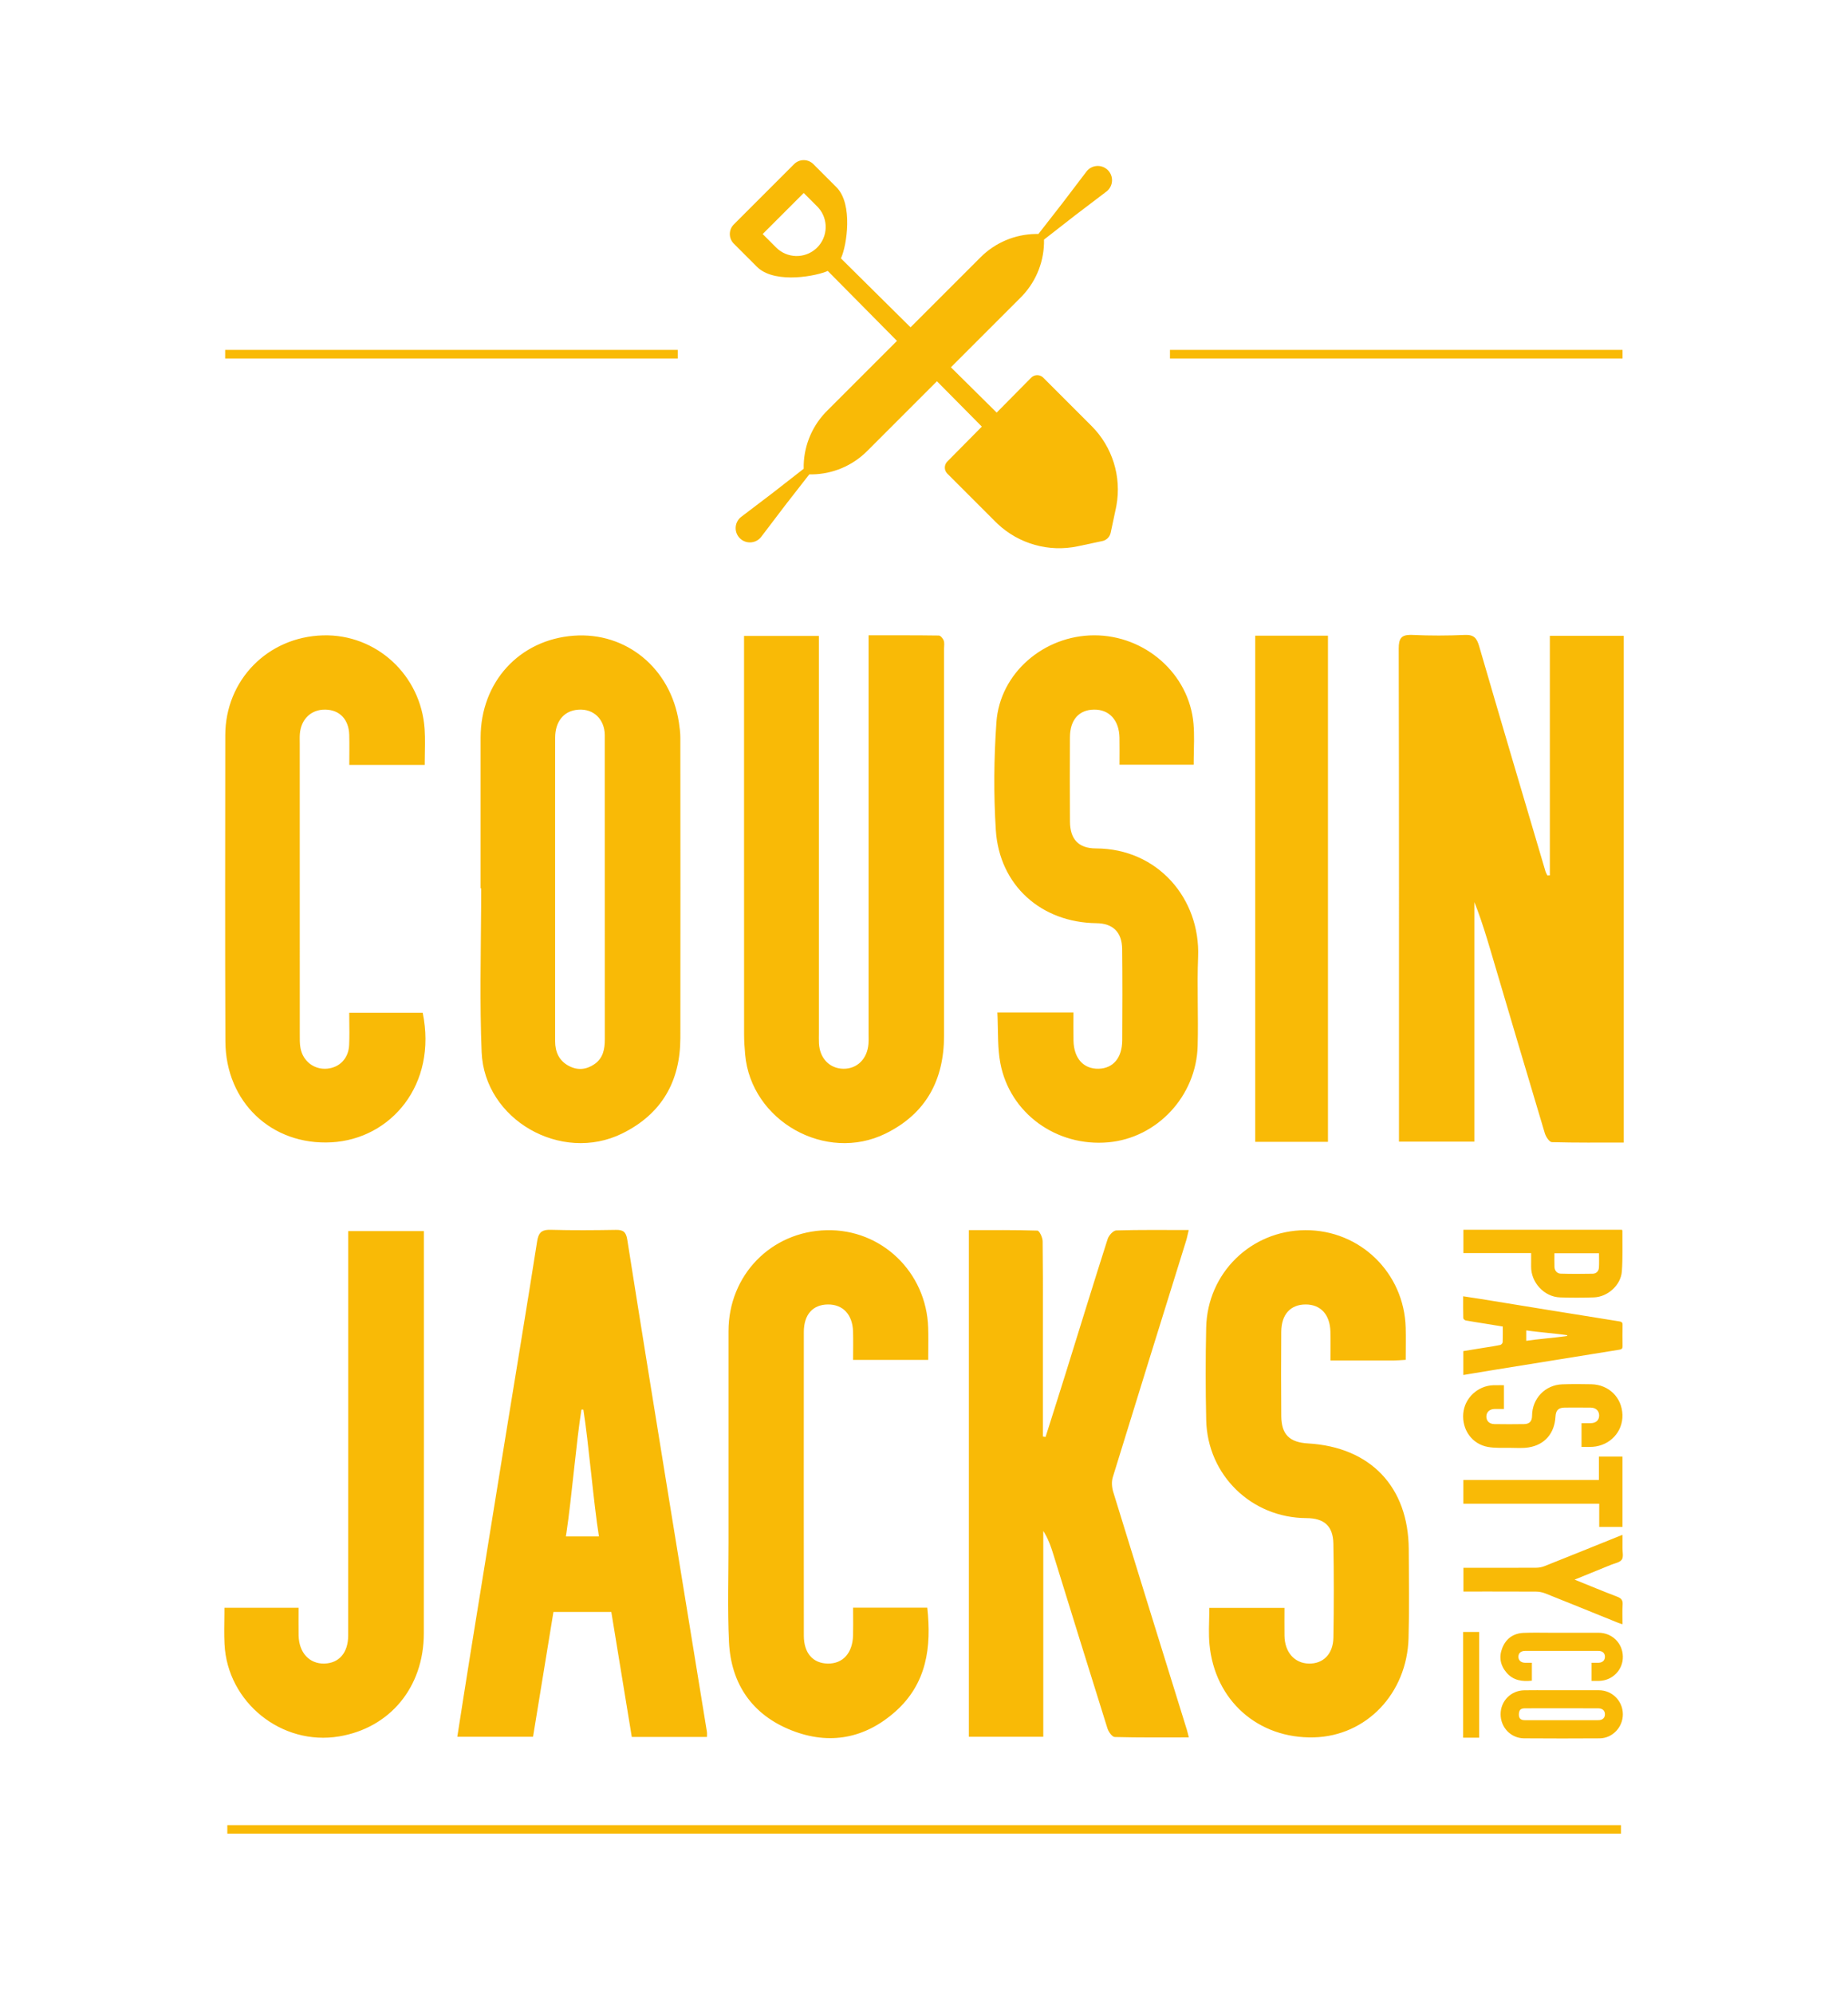 <?xml version="1.0" encoding="UTF-8"?>
<svg width="216px" height="233px" viewBox="0 0 216 233" version="1.1" xmlns="http://www.w3.org/2000/svg" xmlns:xlink="http://www.w3.org/1999/xlink">
    <g id="01-Atoms-/-Media-/-BrandLogo-/-Vertical-/-wB" stroke="none" stroke-width="1" fill="none" fill-rule="evenodd">
        <g id="CousinJacks_Logo.Vertical" transform="translate(-0.79, -0.287)">
            <path d="M190.254,213.573 L190.254,214.573 L27.36,214.573 L27.36,213.573 L190.254,213.573 Z M180.426,197.806 L183.346,197.811 C184.794,197.81 186.243,197.808 187.692,197.811 C189.224,197.814 190.462,199.059 190.474,200.604 C190.486,202.122 189.266,203.424 187.758,203.433 C184.815,203.453 181.873,203.453 178.931,203.431 C177.379,203.42 176.182,202.157 176.185,200.605 C176.188,199.063 177.401,197.832 178.966,197.815 C179.452,197.809 179.939,197.807 180.426,197.806 Z M109.279,155.457 C109.31,156.452 109.293,157.449 109.287,158.54 L109.285,159.207 L100.502,159.207 C100.502,158.052 100.53,156.96 100.496,155.869 C100.433,153.9 99.305,152.713 97.561,152.728 C95.797,152.743 94.746,153.905 94.744,155.939 C94.734,167.77 94.734,179.602 94.745,191.434 C94.747,193.471 95.802,194.663 97.538,194.694 C99.296,194.726 100.441,193.472 100.497,191.414 C100.52,190.571 100.51,189.727 100.505,188.837 L100.503,188.161 L109.174,188.161 C109.674,192.761 109.131,197.02 105.45,200.295 C101.877,203.475 97.715,204.235 93.318,202.502 C88.728,200.693 86.229,197.094 85.996,192.166 C85.812,188.292 85.942,184.403 85.941,180.521 C85.937,172.294 85.936,164.067 85.941,155.84 C85.945,149.3 90.919,144.194 97.415,144.05 C103.827,143.908 109.078,148.949 109.279,155.457 Z M50.336,144.157 L50.336,145.561 C50.335,160.765 50.35,175.97 50.328,191.174 C50.319,197.46 46.371,202.212 40.431,203.206 C33.712,204.331 27.362,199.228 27.032,192.413 C26.976,191.265 27.007,190.113 27.019,188.903 L27.023,188.17 L35.691,188.17 C35.691,189.254 35.672,190.343 35.695,191.431 C35.736,193.421 36.955,194.735 38.694,194.694 C40.414,194.654 41.485,193.436 41.486,191.414 L41.493,168.677 L41.492,144.157 L50.336,144.157 Z M173.678,190.999 L173.678,203.356 L171.805,203.356 L171.805,190.999 L173.678,190.999 Z M139.732,144.03 C139.609,144.54 139.538,144.924 139.424,145.294 C136.561,154.504 133.686,163.709 130.853,172.927 C130.694,173.445 130.745,174.104 130.907,174.634 C133.754,183.895 136.634,193.146 139.504,202.4 C139.583,202.656 139.64,202.918 139.746,203.323 C136.792,203.323 133.937,203.354 131.086,203.277 C130.786,203.269 130.358,202.671 130.232,202.27 C128.1,195.492 126.009,188.701 123.903,181.914 C123.654,181.111 123.383,180.314 122.934,179.529 L122.731,179.194 L122.731,203.248 L114.034,203.248 L114.034,144.041 C116.716,144.041 119.384,144.01 122.047,144.097 C122.272,144.104 122.651,144.898 122.656,145.331 C122.693,148.173 122.69,151.016 122.686,153.859 L122.684,156.702 L122.684,168.157 C122.79,168.175 122.894,168.193 122.999,168.211 C123.779,165.742 124.569,163.274 125.34,160.802 C126.973,155.56 128.584,150.31 130.255,145.08 C130.387,144.665 130.905,144.087 131.26,144.076 C134.026,143.993 136.796,144.03 139.732,144.03 Z M153.357,144.046 C159.749,144.012 164.919,149.029 165.091,155.449 C165.122,156.644 165.094,157.84 165.094,159.197 C164.51,159.231 164.103,159.272 163.697,159.273 C161.301,159.279 158.904,159.276 156.298,159.276 C156.298,158.065 156.322,156.973 156.292,155.883 C156.237,153.898 155.135,152.719 153.385,152.728 C151.618,152.737 150.56,153.897 150.547,155.923 C150.526,159.204 150.522,162.485 150.549,165.766 C150.566,167.917 151.503,168.841 153.68,168.968 C160.968,169.392 165.403,174.033 165.449,181.315 C165.471,184.781 165.523,188.25 165.426,191.713 C165.247,198.204 160.481,203.157 154.375,203.318 C147.834,203.491 142.764,199.003 142.156,192.43 C142.047,191.259 142.111,190.072 142.131,188.817 L142.137,188.183 L150.923,188.183 C150.923,189.264 150.91,190.352 150.925,191.44 C150.951,193.364 152.094,194.66 153.774,194.695 C155.447,194.73 156.611,193.587 156.643,191.643 C156.703,187.994 156.708,184.341 156.639,180.692 C156.6,178.605 155.561,177.705 153.485,177.695 C147.07,177.665 141.925,172.68 141.776,166.253 C141.693,162.65 141.695,159.043 141.772,155.44 C141.908,149.058 147.011,144.081 153.357,144.046 Z M64.99,144.002 L65.15,144.003 C67.691,144.075 70.235,144.054 72.777,144.012 C73.627,143.998 73.963,144.249 74.105,145.141 C75.717,155.355 77.375,165.562 79.032,175.769 C80.489,184.745 81.959,193.72 83.42,202.696 C83.439,202.808 83.428,202.924 83.425,203.133 L83.423,203.269 L74.635,203.269 C74.04,199.632 73.444,195.995 72.844,192.334 L72.242,188.663 L65.478,188.663 C64.946,191.915 64.419,195.139 63.89,198.376 L63.094,203.244 L54.241,203.244 C54.755,199.977 55.247,196.792 55.76,193.611 C57.127,185.133 58.498,176.657 59.874,168.181 C61.11,160.572 62.374,152.968 63.571,145.353 C63.716,144.428 64.027,144.054 64.841,144.007 L64.99,144.002 Z M184.07,199.919 L179.812,199.92 L179.027,199.921 C178.757,199.922 178.481,199.986 178.386,200.251 C178.312,200.461 178.295,200.731 178.361,200.941 C178.454,201.239 178.743,201.312 179.043,201.311 L181.197,201.309 L183.351,201.31 L183.985,201.31 C185.198,201.31 186.412,201.314 187.625,201.308 C188.128,201.306 188.419,201 188.377,200.543 C188.34,200.139 188.057,199.921 187.543,199.921 L184.07,199.919 Z M182.085,191.092 C183.935,191.091 185.784,191.091 187.634,191.092 C189.209,191.093 190.439,192.294 190.474,193.86 C190.507,195.405 189.289,196.672 187.722,196.718 C187.53,196.724 187.338,196.723 187.134,196.722 L186.82,196.72 L186.82,194.602 C187.1,194.602 187.363,194.608 187.626,194.6 C188.1,194.586 188.386,194.312 188.381,193.892 C188.377,193.466 188.097,193.214 187.605,193.214 C184.753,193.212 181.901,193.211 179.049,193.214 C178.56,193.215 178.272,193.472 178.265,193.89 C178.259,194.303 178.553,194.582 179.024,194.6 C179.201,194.606 179.378,194.605 179.561,194.603 L179.841,194.601 L179.841,196.692 C178.716,196.816 177.68,196.677 176.892,195.769 C176.136,194.899 175.964,193.892 176.396,192.837 C176.839,191.751 177.702,191.154 178.877,191.106 C179.944,191.062 181.016,191.093 182.085,191.092 Z M190.434,179.66 C190.434,180.196 190.439,180.695 190.432,181.194 C190.426,181.656 190.572,182.235 190.349,182.549 C190.113,182.882 189.526,182.973 189.085,183.154 C187.707,183.719 186.327,184.278 184.836,184.884 C186.577,185.586 188.18,186.257 189.803,186.874 C190.282,187.055 190.485,187.276 190.447,187.806 C190.395,188.54 190.434,189.281 190.434,190.099 C190.221,190.028 190.062,189.985 189.911,189.924 C187.075,188.778 184.244,187.624 181.403,186.493 C181.064,186.358 180.676,186.286 180.311,186.284 C178.55,186.272 176.789,186.272 175.028,186.274 L172.386,186.275 L171.84,186.275 L171.84,183.502 L172.342,183.502 C175.012,183.502 177.683,183.508 180.354,183.493 C180.676,183.492 181.018,183.426 181.318,183.307 C184.253,182.139 187.182,180.954 190.113,179.774 C190.191,179.743 190.273,179.717 190.434,179.66 Z M68.75,165.009 C68.17,168.599 67.589,175.485 67.003,179.369 L66.93,179.838 L70.796,179.838 C70.174,176.003 69.575,168.721 68.974,165.016 C68.9,165.014 68.825,165.012 68.75,165.009 Z M190.428,170.507 L190.428,178.727 L187.711,178.727 L187.711,176.014 L171.831,176.014 L171.831,173.239 L187.676,173.239 L187.676,170.507 L190.428,170.507 Z M186.79,162.051 C188.846,162.098 190.368,163.61 190.426,165.628 C190.482,167.6 188.979,169.22 186.943,169.365 C186.621,169.387 186.296,169.376 185.928,169.371 L185.644,169.369 L185.644,166.601 C186.039,166.601 186.383,166.607 186.728,166.6 C187.331,166.588 187.693,166.256 187.702,165.717 C187.711,165.171 187.326,164.788 186.725,164.782 C185.723,164.772 184.721,164.776 183.719,164.779 C182.948,164.782 182.642,165.075 182.599,165.843 C182.491,167.774 181.362,169.12 179.486,169.427 C178.763,169.546 178.009,169.488 177.27,169.481 C176.416,169.471 175.546,169.525 174.712,169.379 C172.852,169.053 171.655,167.369 171.819,165.464 C171.974,163.668 173.51,162.225 175.34,162.167 C175.608,162.157 175.876,162.16 176.153,162.162 L176.575,162.165 L176.575,164.941 C176.202,164.941 175.844,164.935 175.487,164.942 C174.896,164.954 174.52,165.305 174.52,165.834 C174.521,166.343 174.872,166.699 175.456,166.708 C176.617,166.727 177.778,166.728 178.939,166.708 C179.567,166.696 179.859,166.363 179.861,165.745 C179.869,163.73 181.382,162.13 183.392,162.06 C184.524,162.021 185.658,162.025 186.79,162.051 Z M171.809,151.773 C172.529,151.882 173.209,151.98 173.887,152.09 C176.52,152.516 179.152,152.948 181.785,153.375 C184.546,153.822 187.308,154.267 190.071,154.706 C190.327,154.746 190.447,154.831 190.44,155.118 C190.421,155.945 190.424,156.773 190.439,157.6 C190.444,157.878 190.342,157.97 190.074,158.013 C185.207,158.791 180.342,159.578 175.478,160.366 C174.578,160.512 173.677,160.662 172.756,160.816 L171.827,160.97 L171.827,158.179 C172.709,158.035 173.592,157.893 174.474,157.749 C175.032,157.658 175.592,157.58 176.144,157.461 C176.26,157.435 176.42,157.256 176.426,157.141 C176.454,156.549 176.44,155.954 176.44,155.306 C175.729,155.19 175.034,155.076 174.338,154.964 C173.594,154.843 172.849,154.734 172.108,154.595 C171.995,154.574 171.825,154.422 171.823,154.326 C171.799,153.502 171.809,152.676 171.809,151.773 Z M179.181,155.756 L179.181,156.977 C180.279,156.797 182.475,156.623 183.7,156.449 L183.964,156.408 L183.97,156.322 C182.82,156.135 180.36,155.948 179.181,155.756 Z M190.372,144.001 C190.39,144.044 190.42,144.084 190.42,144.123 C190.409,145.705 190.473,147.292 190.358,148.867 C190.241,150.471 188.7,151.849 187.089,151.902 C185.77,151.946 184.447,151.948 183.126,151.903 C181.276,151.841 179.727,150.15 179.752,148.293 C179.758,147.913 179.756,147.534 179.754,147.133 L179.753,146.723 L171.836,146.723 L171.836,144.001 L190.372,144.001 Z M187.684,146.749 L182.476,146.749 C182.476,147.307 182.461,147.828 182.481,148.347 C182.497,148.769 182.778,149.116 183.216,149.129 C184.46,149.165 185.707,149.162 186.952,149.136 C187.352,149.128 187.645,148.853 187.674,148.446 C187.715,147.888 187.684,147.325 187.684,146.749 Z M110.518,74.556 C110.722,74.558 111.01,74.902 111.097,75.145 C111.2,75.433 111.133,75.784 111.133,76.107 C111.133,91.176 111.135,106.244 111.133,121.312 C111.132,126.479 109.042,130.42 104.309,132.753 C97.301,136.207 88.568,131.284 87.884,123.507 C87.815,122.725 87.762,121.939 87.761,121.155 L87.756,98.622 L87.756,74.6 L96.503,74.6 L96.504,98.648 L96.504,120.973 C96.504,121.389 96.488,121.806 96.511,122.221 C96.604,123.97 97.765,125.166 99.371,125.183 C100.976,125.2 102.16,124.033 102.298,122.279 C102.32,122.004 102.318,121.726 102.315,121.448 L102.311,121.032 L102.311,74.53 C105.103,74.53 107.811,74.517 110.518,74.556 Z M80.142,84.711 C80.232,85.301 80.31,85.901 80.31,86.496 C80.319,98.192 80.327,109.887 80.312,121.583 C80.306,126.665 78.125,130.476 73.512,132.749 C66.398,136.254 57.406,131.151 57.085,123.236 C56.855,117.575 56.992,111.9 57.026,106.228 L57.033,104.102 L56.965,104.102 C56.965,98.231 56.962,92.361 56.965,86.489 C56.969,79.99 61.492,75.043 67.853,74.575 C73.993,74.123 79.175,78.392 80.142,84.711 Z M128.678,74.531 C134.649,74.519 139.791,79.055 140.29,84.861 C140.404,86.19 140.338,87.534 140.316,88.944 L140.311,89.654 L131.641,89.654 C131.641,88.582 131.658,87.532 131.637,86.483 C131.596,84.447 130.443,83.191 128.665,83.212 C126.903,83.233 125.857,84.408 125.847,86.437 C125.832,89.719 125.828,93.001 125.85,96.284 C125.862,98.34 126.832,99.429 128.881,99.433 C136.108,99.448 141.099,105.302 140.829,112.113 C140.691,115.575 140.87,119.049 140.776,122.514 C140.618,128.379 136.038,133.266 130.338,133.778 C124.278,134.323 118.816,130.395 117.71,124.516 C117.392,122.827 117.454,121.067 117.392,119.225 L117.366,118.608 L126.259,118.608 C126.259,119.739 126.239,120.822 126.263,121.904 C126.309,123.978 127.44,125.224 129.205,125.18 C130.895,125.138 131.944,123.915 131.958,121.871 C131.981,118.311 131.988,114.751 131.95,111.191 C131.929,109.211 130.863,108.194 128.943,108.172 C122.482,108.098 117.594,103.746 117.185,97.291 C116.919,93.106 116.96,88.872 117.254,84.687 C117.658,78.943 122.804,74.543 128.678,74.531 Z M165.754,74.482 L165.912,74.487 C167.941,74.583 169.981,74.575 172.01,74.487 C173.06,74.441 173.403,74.853 173.679,75.804 C176.227,84.577 178.832,93.334 181.424,102.093 C181.441,102.151 181.463,102.207 181.488,102.262 L181.645,102.59 L181.793,102.588 L181.941,102.585 L181.941,74.591 L190.579,74.591 L190.579,133.807 C187.769,133.807 184.969,133.839 182.172,133.759 C181.882,133.751 181.475,133.125 181.352,132.716 C179.204,125.557 177.093,118.386 174.968,111.219 C174.511,109.68 174.039,108.146 173.473,106.62 L173.121,105.706 L173.121,133.7 L164.306,133.7 L164.306,132.242 C164.306,113.523 164.32,94.804 164.276,76.085 C164.273,74.894 164.597,74.496 165.605,74.481 L165.754,74.482 Z M50.422,85.495 C50.497,86.634 50.453,87.782 50.439,89.038 L50.435,89.676 L41.616,89.676 C41.616,88.453 41.642,87.309 41.61,86.167 C41.561,84.353 40.483,83.237 38.808,83.213 C37.166,83.189 35.974,84.32 35.837,86.05 C35.808,86.417 35.825,86.788 35.825,87.158 C35.825,98.481 35.824,109.803 35.829,121.126 C35.829,121.679 35.812,122.244 35.915,122.782 C36.208,124.317 37.515,125.302 39.005,125.174 C40.479,125.047 41.523,123.983 41.598,122.416 C41.645,121.432 41.625,120.444 41.614,119.415 L41.61,118.636 L50.197,118.636 C51.927,127.069 46.455,133.407 39.524,133.78 C32.522,134.157 27.168,129.063 27.135,121.992 C27.109,116.031 27.104,110.069 27.106,104.107 L27.121,86.221 C27.125,79.769 32.074,74.717 38.542,74.537 C44.765,74.364 50.003,79.176 50.422,85.495 Z M156.006,74.576 L156.006,133.725 L147.505,133.725 L147.505,74.576 L156.006,74.576 Z M68.069,83.258 C66.593,83.493 65.682,84.691 65.678,86.493 L65.671,95.289 L65.673,104.085 L65.673,105.885 C65.674,111.242 65.674,116.598 65.675,121.954 C65.675,123.198 66.117,124.22 67.243,124.834 C68.268,125.391 69.301,125.307 70.256,124.655 C71.283,123.954 71.485,122.893 71.484,121.731 C71.476,110.003 71.479,98.275 71.478,86.547 C71.478,86.316 71.485,86.083 71.462,85.855 C71.275,84.045 69.868,82.97 68.069,83.258 Z M95.744,19.363 L95.857,19.466 L98.555,22.165 C100.542,24.15 99.737,29.015 99.124,30.377 L99.076,30.477 L107.217,38.538 L115.405,30.35 C117.119,28.636 119.431,27.664 121.846,27.631 L122.161,27.632 L124.984,24.011 L127.775,20.34 C128.386,19.535 129.566,19.455 130.28,20.169 C130.956,20.845 130.92,21.941 130.231,22.573 L130.11,22.674 L126.438,25.465 L122.817,28.288 C122.867,30.711 121.967,33.052 120.318,34.817 L120.099,35.044 L111.935,43.208 L117.284,48.504 L121.318,44.422 C121.678,44.062 122.244,44.034 122.636,44.339 L122.73,44.422 L128.372,50.064 C130.809,52.501 131.892,55.974 131.283,59.353 L131.219,59.68 L130.61,62.543 C130.515,62.985 130.193,63.341 129.768,63.48 L129.637,63.515 L126.775,64.124 C123.403,64.842 119.9,63.858 117.397,61.508 L117.158,61.277 L111.516,55.635 C111.157,55.275 111.129,54.709 111.433,54.317 L111.516,54.223 L115.55,50.141 L110.302,44.84 L102.139,53.005 C100.426,54.718 98.113,55.691 95.699,55.723 L95.383,55.722 L92.56,59.343 L89.769,63.015 C89.158,63.819 87.978,63.9 87.264,63.185 C86.587,62.508 86.623,61.414 87.313,60.781 L87.434,60.68 L91.106,57.89 L94.727,55.067 C94.677,52.643 95.577,50.301 97.226,48.537 L97.445,48.311 L105.632,40.123 L97.539,31.948 C96.331,32.518 91.585,33.483 89.424,31.614 L89.259,31.461 L86.56,28.762 C85.976,28.177 85.942,27.251 86.458,26.626 L86.561,26.513 L93.608,19.466 C94.192,18.881 95.119,18.847 95.744,19.363 Z M80.006,41.177 L80.006,42.177 L27.108,42.177 L27.108,41.177 L80.006,41.177 Z M190.437,41.177 L190.437,42.177 L137.539,42.177 L137.539,41.177 L190.437,41.177 Z M94.732,22.84 L89.934,27.638 L91.508,29.212 C92.787,30.489 94.827,30.537 96.16,29.35 L96.305,29.213 C97.582,27.935 97.627,25.888 96.443,24.558 L96.306,24.414 L94.732,22.84 Z" id="LogoS" fill="#F9BA06"></path>
        </g>
    </g>
</svg>